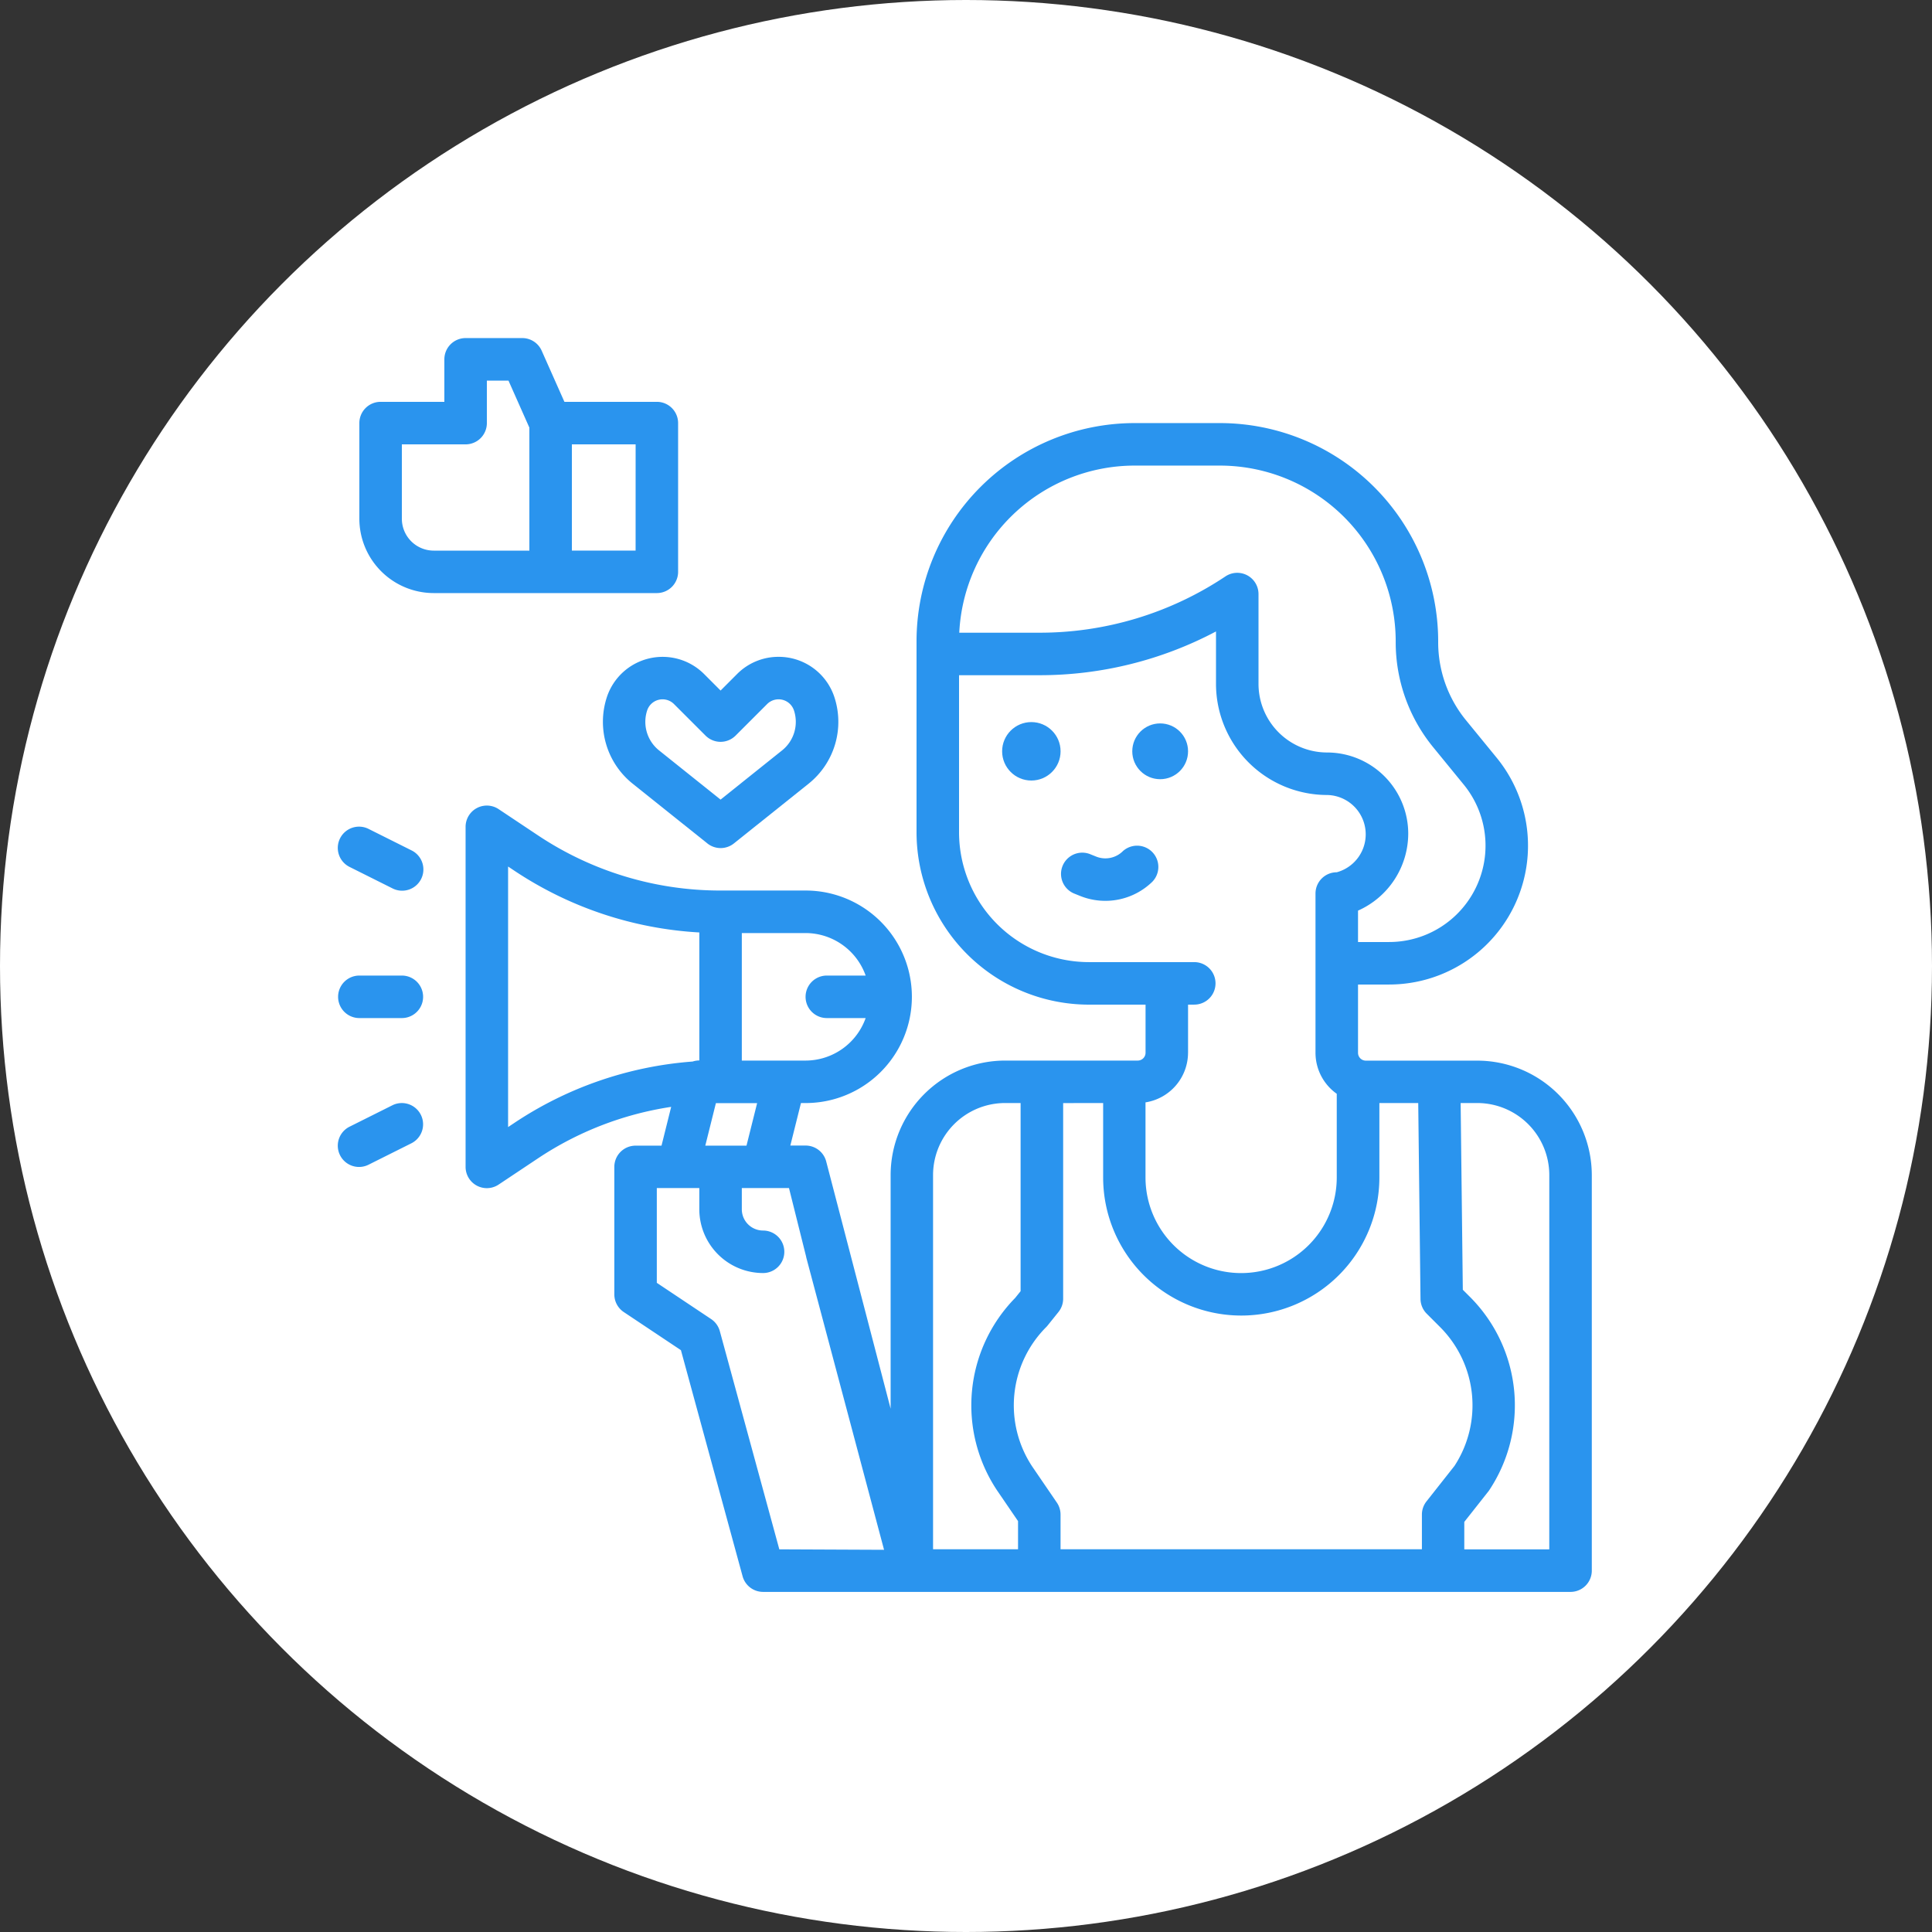 <svg xmlns="http://www.w3.org/2000/svg" width="80" height="80" viewBox="0 0 80 80">
  <rect x="0" y="0" width="80" height="80" fill="#333333" stroke="none"/>
  <g id="Grupo_55884" data-name="Grupo 55884" transform="translate(-417 -5179)">
    <circle id="Base" cx="40" cy="40" r="40" transform="translate(417 5179)" fill="#fff"/>
    <g id="outline" transform="translate(431 5193)">
      <path id="Trazado_27515" data-name="Trazado 27515" d="M105.893,82.4h-4.615a.324.324,0,0,1-.324-.324V79.248h1.288a5.751,5.751,0,0,0,4.453-9.39L105.421,68.3a5.1,5.1,0,0,1-1.148-3.22v-.036A9.044,9.044,0,0,0,95.23,56H91.7a9.037,9.037,0,0,0-9.027,9.027v7.92a7.142,7.142,0,0,0,7.134,7.134h2.349v1.992a.324.324,0,0,1-.324.324H86.338A4.746,4.746,0,0,0,81.6,87.137v9.675l-2.666-10.23a.88.88,0,0,0-.854-.666h-.633l.44-1.76h.193a4.4,4.4,0,1,0,0-8.8H74.558a13.607,13.607,0,0,1-7.572-2.292l-1.619-1.079A.88.88,0,0,0,64,72.717V86.8a.88.88,0,0,0,1.368.732l1.619-1.079a13.6,13.6,0,0,1,5.526-2.139l-.4,1.606H71.039a.88.88,0,0,0-.88.88v5.279a.88.88,0,0,0,.392.732l2.366,1.578,2.553,9.361a.88.88,0,0,0,.845.648h33.439a.88.88,0,0,0,.88-.88V87.137A4.746,4.746,0,0,0,105.893,82.4ZM91.7,57.76h3.53a7.284,7.284,0,0,1,7.284,7.284v.036a6.867,6.867,0,0,0,1.545,4.333l1.274,1.559a3.991,3.991,0,0,1-3.091,6.516h-1.288v-1.3A3.5,3.5,0,0,0,103.033,73a3.364,3.364,0,0,0-3.36-3.36,2.843,2.843,0,0,1-2.84-2.84V63.08a.88.88,0,0,0-1.368-.732,13.844,13.844,0,0,1-7.7,2.332H84.442A7.276,7.276,0,0,1,91.7,57.76Zm2.216,24.313V80.08h.257a.88.88,0,0,0,0-1.76H89.807a5.38,5.38,0,0,1-5.374-5.374V66.44h3.329a15.588,15.588,0,0,0,7.311-1.812V66.8a4.605,4.605,0,0,0,4.6,4.6,1.629,1.629,0,0,1,.4,3.2.88.88,0,0,0-.88.88v6.592a2.08,2.08,0,0,0,.88,1.7v3.465a3.959,3.959,0,1,1-7.919,0V84.128A2.085,2.085,0,0,0,93.915,82.072ZM90.4,84.156v3.08a5.719,5.719,0,1,0,11.438,0v-3.08h1.609l.094,8.111a.88.88,0,0,0,.258.612l.559.559a4.586,4.586,0,0,1,.59,5.743l-1.16,1.47a.88.88,0,0,0-.189.545v1.437H88.636V101.2a.88.88,0,0,0-.153-.5l-1.018-1.491a4.586,4.586,0,0,1,.572-5.771.892.892,0,0,0,.064-.071l.449-.559a.88.88,0,0,0,.194-.551v-8.1Zm-9.83-5.279H78.958a.88.88,0,1,0,0,1.76h1.608a2.644,2.644,0,0,1-2.488,1.76h-2.64V77.117h2.64A2.644,2.644,0,0,1,80.566,78.877ZM66.011,84.984l-.251.167V74.362l.251.167a15.355,15.355,0,0,0,7.668,2.563v5.3a.877.877,0,0,0-.277.045A15.352,15.352,0,0,0,66.011,84.984Zm8.354-.825c.065,0,.129,0,.194,0h1.513l-.44,1.76H73.926Zm2.626,18.477L74.527,93.6a.88.88,0,0,0-.361-.5l-2.248-1.5V87.675h1.76v.88a2.643,2.643,0,0,0,2.64,2.64.88.88,0,0,0,0-1.76.881.881,0,0,1-.88-.88v-.88h1.953l.713,2.853,0,.013,3.224,12.114Zm6.366-15.5a2.985,2.985,0,0,1,2.981-2.981h.644v7.791l-.226.281a6.353,6.353,0,0,0-.751,7.965l.871,1.275v1.165H83.357Zm25.516,15.5h-3.519V101.5l.994-1.259c.015-.018.028-.038.041-.057a6.35,6.35,0,0,0-.791-7.992l-.305-.305-.09-7.732h.69a2.985,2.985,0,0,1,2.981,2.981Z" transform="translate(-58.721 -52.481)" fill="#2a94ee"/>
      <ellipse id="Elipse_1820" data-name="Elipse 1820" cx="1.155" cy="1.155" rx="1.155" ry="1.155" transform="translate(32.885 15.955)" fill="#2a94ee"/>
      <ellipse id="Elipse_1821" data-name="Elipse 1821" cx="1.21" cy="1.21" rx="1.21" ry="1.21" transform="translate(27.496 15.9)" fill="#2a94ee"/>
      <path id="Trazado_27516" data-name="Trazado 27516" d="M290.566,215.213a1.028,1.028,0,0,1-1.1.217l-.266-.107a.88.88,0,0,0-.655,1.633l.266.107a2.789,2.789,0,0,0,2.981-.589.88.88,0,0,0-1.227-1.261Z" transform="translate(-258.078 -193.961)" fill="#2a94ee"/>
      <path id="Trazado_27517" data-name="Trazado 27517" d="M16.88,265.76h1.76a.88.88,0,0,0,0-1.76H16.88a.88.88,0,0,0,0,1.76Z" transform="translate(-16 -237.604)" fill="#2a94ee"/>
      <path id="Trazado_27518" data-name="Trazado 27518" d="M16.485,209.665l1.76.88a.88.88,0,1,0,.787-1.574l-1.76-.88a.88.88,0,1,0-.787,1.574Z" transform="translate(-15.999 -187.762)" fill="#2a94ee"/>
      <path id="Trazado_27519" data-name="Trazado 27519" d="M19.425,312.485a.88.88,0,0,0-1.18-.393l-1.76.88a.88.88,0,1,0,.787,1.574l1.76-.88A.88.88,0,0,0,19.425,312.485Z" transform="translate(-15.999 -280.324)" fill="#2a94ee"/>
      <path id="Trazado_27520" data-name="Trazado 27520" d="M27.08,34.558h9.239a.88.88,0,0,0,.88-.88V27.519a.88.88,0,0,0-.88-.88H32.491l-.941-2.117a.88.88,0,0,0-.8-.523H28.4a.88.88,0,0,0-.88.88v1.76H24.88a.88.88,0,0,0-.88.88v3.959a3.083,3.083,0,0,0,3.08,3.08Zm8.359-1.76H32.8V28.4h2.64ZM25.76,28.4H28.4a.88.88,0,0,0,.88-.88V25.76h.895l.865,1.947V32.8H27.08a1.321,1.321,0,0,1-1.32-1.32Z" transform="translate(-23.12 -24)" fill="#2a94ee"/>
      <path id="Trazado_27521" data-name="Trazado 27521" d="M122.964,144a2.414,2.414,0,0,0-1.718.712l-.683.684-.683-.684a2.431,2.431,0,0,0-4.024.95,3.28,3.28,0,0,0,1.059,3.585l3.1,2.479a.88.88,0,0,0,1.1,0l3.1-2.479a3.28,3.28,0,0,0,1.058-3.585A2.427,2.427,0,0,0,122.964,144Zm.148,3.872-2.55,2.04-2.55-2.04a1.514,1.514,0,0,1-.489-1.654.671.671,0,0,1,1.111-.262l1.306,1.306a.88.88,0,0,0,1.244,0l1.306-1.306a.671.671,0,0,1,1.111.262A1.513,1.513,0,0,1,123.112,147.872Z" transform="translate(-104.725 -130.802)" fill="#2a94ee"/>
    </g>
  </g>
</svg>
